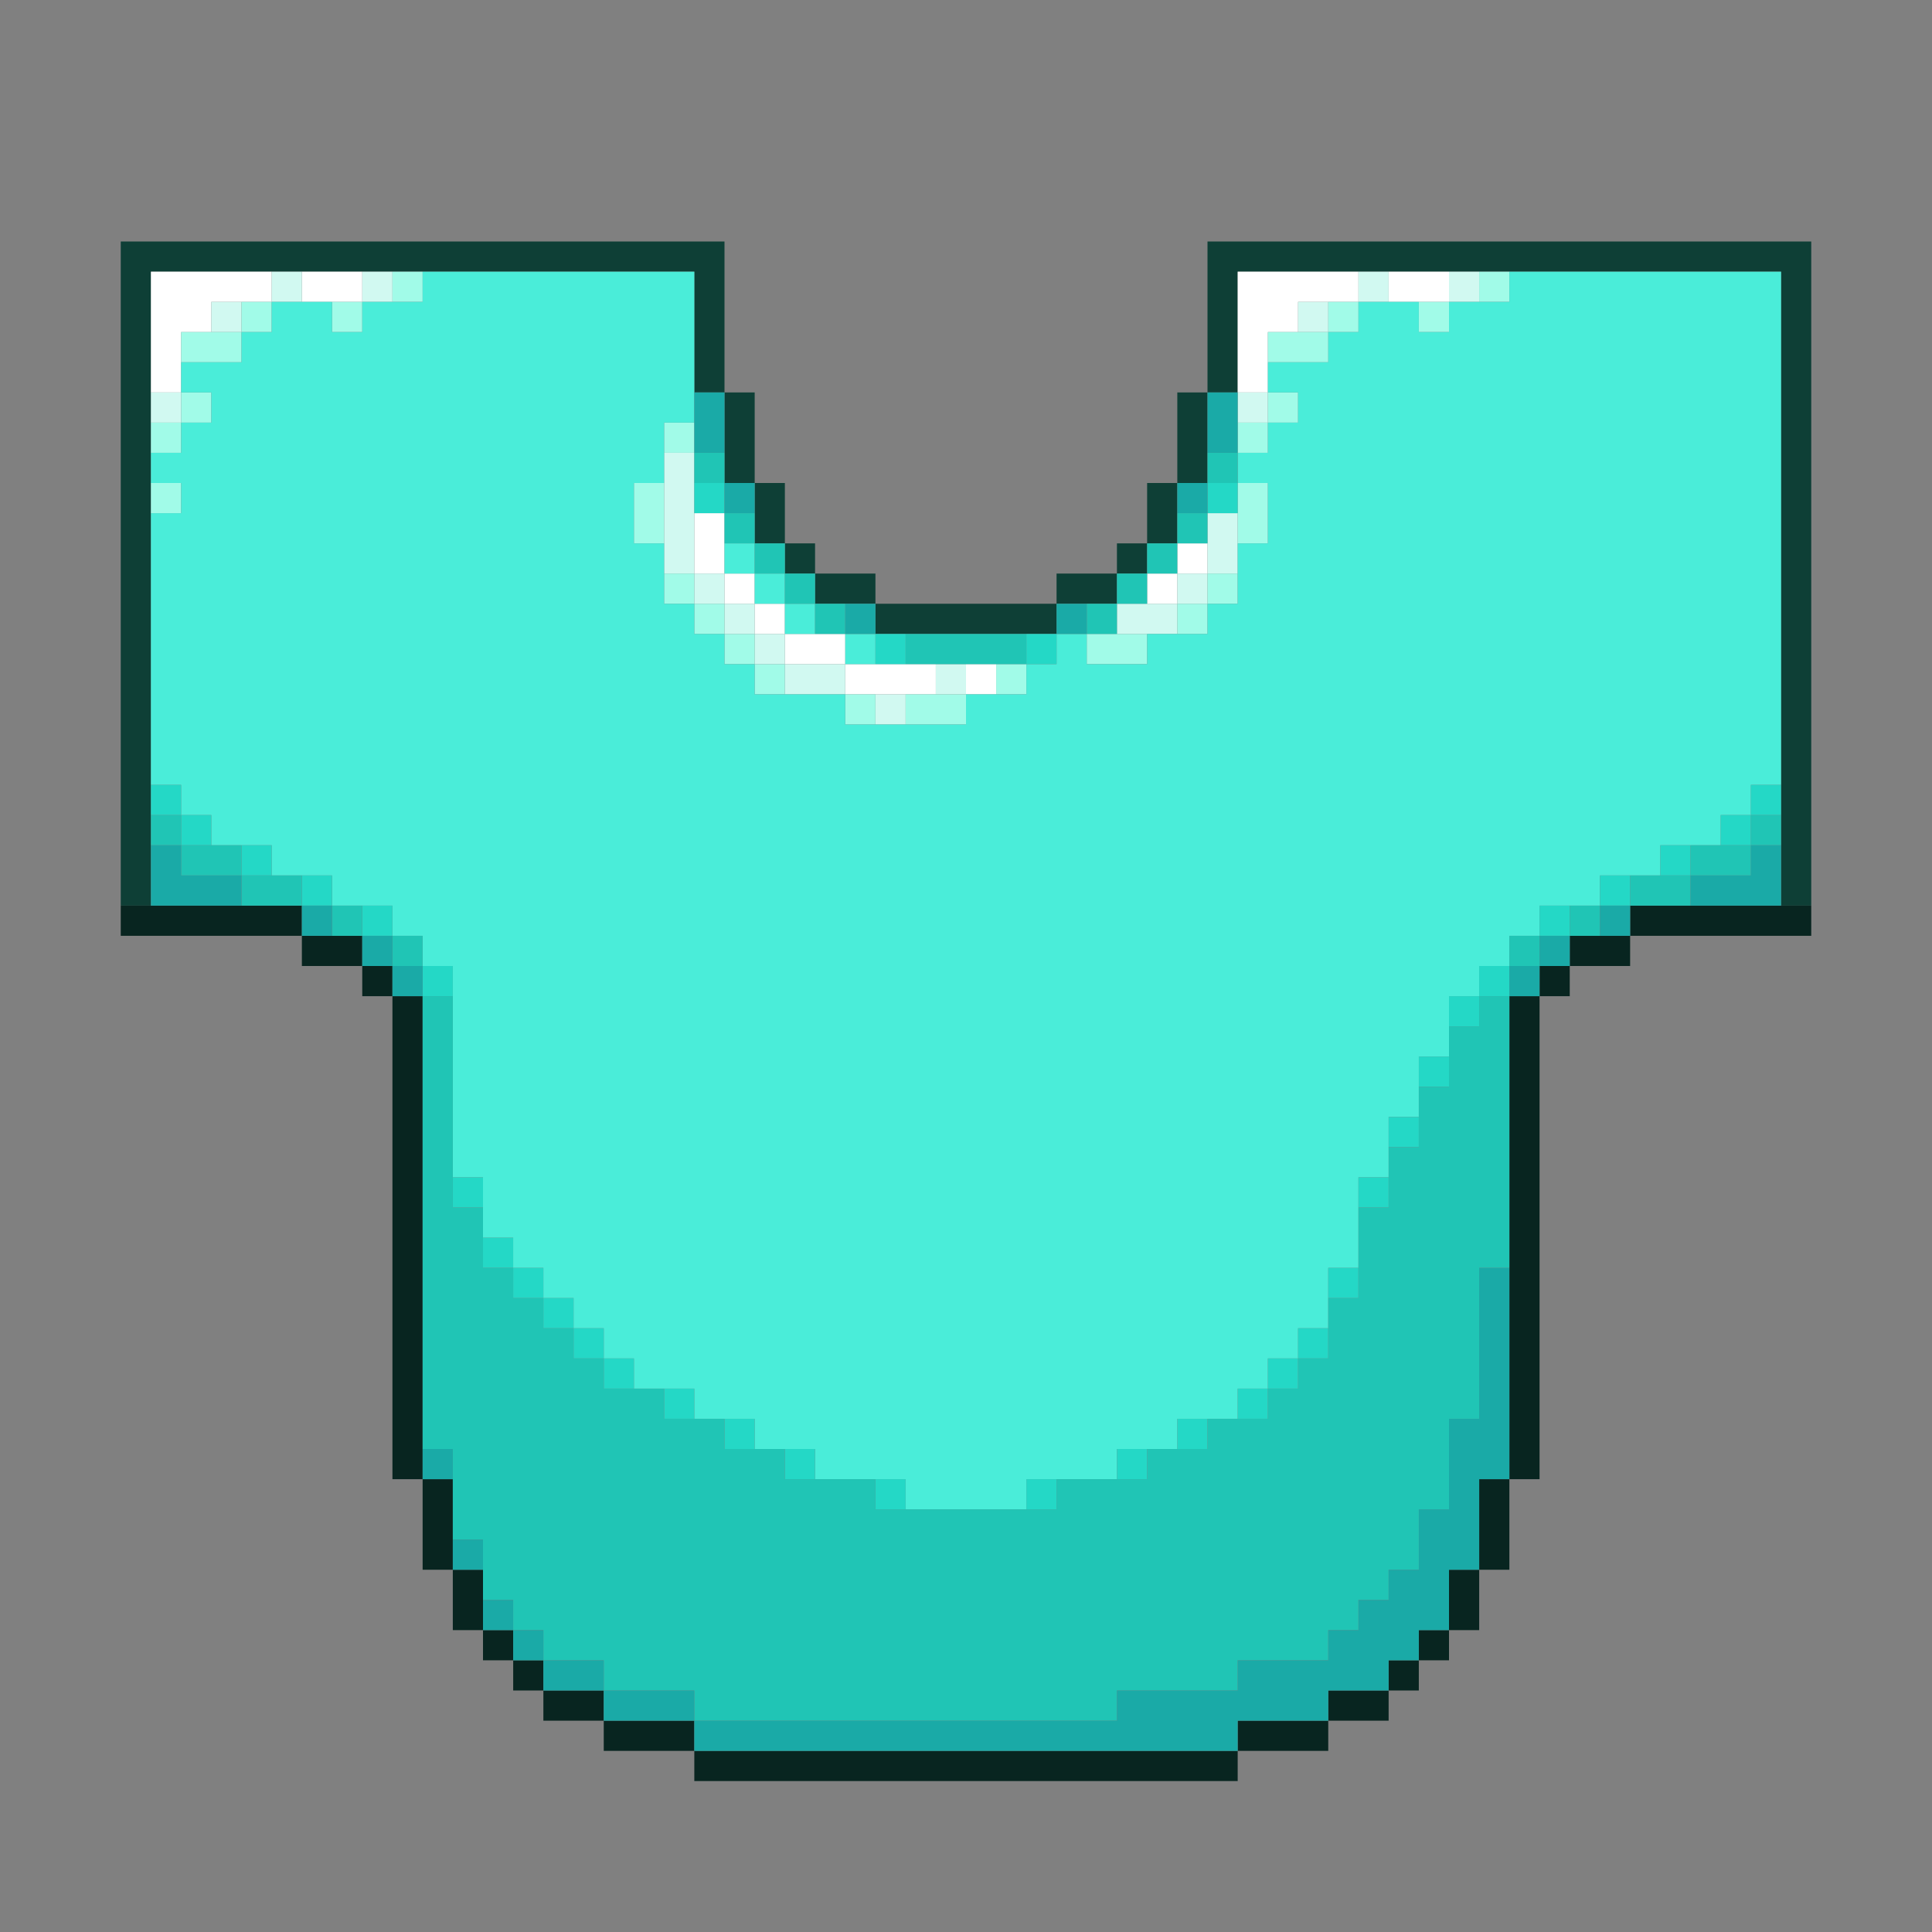 <?xml version="1.0" encoding="UTF-8" standalone="no"?>
<!DOCTYPE svg PUBLIC "-//W3C//DTD SVG 1.1//EN" 
  "http://www.w3.org/Graphics/SVG/1.1/DTD/svg11.dtd">
<svg width="64" height="64"
	 xmlns="http://www.w3.org/2000/svg" version="1.1">
 <rect width="100%" height="100%" fill="#808080" stroke="none"/>
 <path d="  M 5,9  L 23,9  L 23,13  L 24,13  L 24,8  L 4,8  L 4,30  L 5,30  Z  " style="fill:rgb(14, 63, 54); fill-opacity:1.000; stroke:none;" />
 <path d="  M 24,13  L 24,16  L 25,16  L 25,13  Z  " style="fill:rgb(14, 63, 54); fill-opacity:1.000; stroke:none;" />
 <path d="  M 26,16  L 25,16  L 25,18  L 26,18  Z  " style="fill:rgb(14, 63, 54); fill-opacity:1.000; stroke:none;" />
 <path d="  M 26,19  L 27,19  L 27,18  L 26,18  Z  " style="fill:rgb(14, 63, 54); fill-opacity:1.000; stroke:none;" />
 <path d="  M 27,19  L 27,20  L 29,20  L 29,19  Z  " style="fill:rgb(14, 63, 54); fill-opacity:1.000; stroke:none;" />
 <path d="  M 29,20  L 29,21  L 35,21  L 35,20  Z  " style="fill:rgb(14, 63, 54); fill-opacity:1.000; stroke:none;" />
 <path d="  M 37,20  L 37,19  L 35,19  L 35,20  Z  " style="fill:rgb(14, 63, 54); fill-opacity:1.000; stroke:none;" />
 <path d="  M 38,18  L 37,18  L 37,19  L 38,19  Z  " style="fill:rgb(14, 63, 54); fill-opacity:1.000; stroke:none;" />
 <path d="  M 38,16  L 38,18  L 39,18  L 39,16  Z  " style="fill:rgb(14, 63, 54); fill-opacity:1.000; stroke:none;" />
 <path d="  M 39,13  L 39,16  L 40,16  L 40,13  Z  " style="fill:rgb(14, 63, 54); fill-opacity:1.000; stroke:none;" />
 <path d="  M 40,8  L 40,13  L 41,13  L 41,9  L 59,9  L 59,30  L 60,30  L 60,8  Z  " style="fill:rgb(14, 63, 54); fill-opacity:1.000; stroke:none;" />
 <path d="  M 10,30  L 4,30  L 4,31  L 10,31  Z  " style="fill:rgb(8, 37, 32); fill-opacity:1.000; stroke:none;" />
 <path d="  M 10,32  L 12,32  L 12,31  L 10,31  Z  " style="fill:rgb(8, 37, 32); fill-opacity:1.000; stroke:none;" />
 <path d="  M 13,32  L 12,32  L 12,33  L 13,33  Z  " style="fill:rgb(8, 37, 32); fill-opacity:1.000; stroke:none;" />
 <path d="  M 14,33  L 13,33  L 13,49  L 14,49  Z  " style="fill:rgb(8, 37, 32); fill-opacity:1.000; stroke:none;" />
 <path d="  M 15,49  L 14,49  L 14,52  L 15,52  Z  " style="fill:rgb(8, 37, 32); fill-opacity:1.000; stroke:none;" />
 <path d="  M 16,54  L 16,52  L 15,52  L 15,54  Z  " style="fill:rgb(8, 37, 32); fill-opacity:1.000; stroke:none;" />
 <path d="  M 17,54  L 16,54  L 16,55  L 17,55  Z  " style="fill:rgb(8, 37, 32); fill-opacity:1.000; stroke:none;" />
 <path d="  M 17,55  L 17,56  L 18,56  L 18,55  Z  " style="fill:rgb(8, 37, 32); fill-opacity:1.000; stroke:none;" />
 <path d="  M 20,57  L 20,56  L 18,56  L 18,57  Z  " style="fill:rgb(8, 37, 32); fill-opacity:1.000; stroke:none;" />
 <path d="  M 20,58  L 23,58  L 23,57  L 20,57  Z  " style="fill:rgb(8, 37, 32); fill-opacity:1.000; stroke:none;" />
 <path d="  M 23,59  L 41,59  L 41,58  L 23,58  Z  " style="fill:rgb(8, 37, 32); fill-opacity:1.000; stroke:none;" />
 <path d="  M 44,58  L 44,57  L 41,57  L 41,58  Z  " style="fill:rgb(8, 37, 32); fill-opacity:1.000; stroke:none;" />
 <path d="  M 46,56  L 44,56  L 44,57  L 46,57  Z  " style="fill:rgb(8, 37, 32); fill-opacity:1.000; stroke:none;" />
 <path d="  M 47,55  L 46,55  L 46,56  L 47,56  Z  " style="fill:rgb(8, 37, 32); fill-opacity:1.000; stroke:none;" />
 <path d="  M 48,54  L 47,54  L 47,55  L 48,55  Z  " style="fill:rgb(8, 37, 32); fill-opacity:1.000; stroke:none;" />
 <path d="  M 49,52  L 48,52  L 48,54  L 49,54  Z  " style="fill:rgb(8, 37, 32); fill-opacity:1.000; stroke:none;" />
 <path d="  M 50,49  L 49,49  L 49,52  L 50,52  Z  " style="fill:rgb(8, 37, 32); fill-opacity:1.000; stroke:none;" />
 <path d="  M 51,33  L 50,33  L 50,49  L 51,49  Z  " style="fill:rgb(8, 37, 32); fill-opacity:1.000; stroke:none;" />
 <path d="  M 52,32  L 51,32  L 51,33  L 52,33  Z  " style="fill:rgb(8, 37, 32); fill-opacity:1.000; stroke:none;" />
 <path d="  M 54,32  L 54,31  L 52,31  L 52,32  Z  " style="fill:rgb(8, 37, 32); fill-opacity:1.000; stroke:none;" />
 <path d="  M 54,30  L 54,31  L 60,31  L 60,30  Z  " style="fill:rgb(8, 37, 32); fill-opacity:1.000; stroke:none;" />
 <path d="  M 5,13  L 6,13  L 6,11  L 7,11  L 7,10  L 9,10  L 9,9  L 5,9  Z  " style="fill:rgb(255, 255, 255); fill-opacity:1.000; stroke:none;" />
 <path d="  M 10,9  L 10,10  L 12,10  L 12,9  Z  " style="fill:rgb(255, 255, 255); fill-opacity:1.000; stroke:none;" />
 <path d="  M 24,19  L 24,17  L 23,17  L 23,19  Z  " style="fill:rgb(255, 255, 255); fill-opacity:1.000; stroke:none;" />
 <path d="  M 25,20  L 25,19  L 24,19  L 24,20  Z  " style="fill:rgb(255, 255, 255); fill-opacity:1.000; stroke:none;" />
 <path d="  M 25,20  L 25,21  L 26,21  L 26,20  Z  " style="fill:rgb(255, 255, 255); fill-opacity:1.000; stroke:none;" />
 <path d="  M 28,22  L 28,21  L 26,21  L 26,22  Z  " style="fill:rgb(255, 255, 255); fill-opacity:1.000; stroke:none;" />
 <path d="  M 31,23  L 31,22  L 28,22  L 28,23  Z  " style="fill:rgb(255, 255, 255); fill-opacity:1.000; stroke:none;" />
 <path d="  M 33,22  L 32,22  L 32,23  L 33,23  Z  " style="fill:rgb(255, 255, 255); fill-opacity:1.000; stroke:none;" />
 <path d="  M 38,20  L 39,20  L 39,19  L 38,19  Z  " style="fill:rgb(255, 255, 255); fill-opacity:1.000; stroke:none;" />
 <path d="  M 39,19  L 40,19  L 40,18  L 39,18  Z  " style="fill:rgb(255, 255, 255); fill-opacity:1.000; stroke:none;" />
 <path d="  M 45,10  L 45,9  L 41,9  L 41,13  L 42,13  L 42,11  L 43,11  L 43,10  Z  " style="fill:rgb(255, 255, 255); fill-opacity:1.000; stroke:none;" />
 <path d="  M 46,9  L 46,10  L 48,10  L 48,9  Z  " style="fill:rgb(255, 255, 255); fill-opacity:1.000; stroke:none;" />
 <path d="  M 6,14  L 6,13  L 5,13  L 5,14  Z  " style="fill:rgb(209, 249, 241); fill-opacity:1.000; stroke:none;" />
 <path d="  M 7,11  L 8,11  L 8,10  L 7,10  Z  " style="fill:rgb(209, 249, 241); fill-opacity:1.000; stroke:none;" />
 <path d="  M 9,10  L 10,10  L 10,9  L 9,9  Z  " style="fill:rgb(209, 249, 241); fill-opacity:1.000; stroke:none;" />
 <path d="  M 13,9  L 12,9  L 12,10  L 13,10  Z  " style="fill:rgb(209, 249, 241); fill-opacity:1.000; stroke:none;" />
 <path d="  M 23,15  L 22,15  L 22,19  L 23,19  Z  " style="fill:rgb(209, 249, 241); fill-opacity:1.000; stroke:none;" />
 <path d="  M 23,20  L 24,20  L 24,19  L 23,19  Z  " style="fill:rgb(209, 249, 241); fill-opacity:1.000; stroke:none;" />
 <path d="  M 25,21  L 25,20  L 24,20  L 24,21  Z  " style="fill:rgb(209, 249, 241); fill-opacity:1.000; stroke:none;" />
 <path d="  M 25,22  L 26,22  L 26,21  L 25,21  Z  " style="fill:rgb(209, 249, 241); fill-opacity:1.000; stroke:none;" />
 <path d="  M 28,23  L 28,22  L 26,22  L 26,23  Z  " style="fill:rgb(209, 249, 241); fill-opacity:1.000; stroke:none;" />
 <path d="  M 29,23  L 29,24  L 30,24  L 30,23  Z  " style="fill:rgb(209, 249, 241); fill-opacity:1.000; stroke:none;" />
 <path d="  M 31,23  L 32,23  L 32,22  L 31,22  Z  " style="fill:rgb(209, 249, 241); fill-opacity:1.000; stroke:none;" />
 <path d="  M 37,20  L 37,21  L 39,21  L 39,20  Z  " style="fill:rgb(209, 249, 241); fill-opacity:1.000; stroke:none;" />
 <path d="  M 39,19  L 39,20  L 40,20  L 40,19  Z  " style="fill:rgb(209, 249, 241); fill-opacity:1.000; stroke:none;" />
 <path d="  M 40,17  L 40,19  L 41,19  L 41,17  Z  " style="fill:rgb(209, 249, 241); fill-opacity:1.000; stroke:none;" />
 <path d="  M 41,13  L 41,14  L 42,14  L 42,13  Z  " style="fill:rgb(209, 249, 241); fill-opacity:1.000; stroke:none;" />
 <path d="  M 43,10  L 43,11  L 44,11  L 44,10  Z  " style="fill:rgb(209, 249, 241); fill-opacity:1.000; stroke:none;" />
 <path d="  M 45,10  L 46,10  L 46,9  L 45,9  Z  " style="fill:rgb(209, 249, 241); fill-opacity:1.000; stroke:none;" />
 <path d="  M 49,9  L 48,9  L 48,10  L 49,10  Z  " style="fill:rgb(209, 249, 241); fill-opacity:1.000; stroke:none;" />
 <path d="  M 6,15  L 6,14  L 5,14  L 5,15  Z  " style="fill:rgb(161, 251, 232); fill-opacity:1.000; stroke:none;" />
 <path d="  M 5,17  L 6,17  L 6,16  L 5,16  Z  " style="fill:rgb(161, 251, 232); fill-opacity:1.000; stroke:none;" />
 <path d="  M 6,11  L 6,12  L 8,12  L 8,11  Z  " style="fill:rgb(161, 251, 232); fill-opacity:1.000; stroke:none;" />
 <path d="  M 6,13  L 6,14  L 7,14  L 7,13  Z  " style="fill:rgb(161, 251, 232); fill-opacity:1.000; stroke:none;" />
 <path d="  M 9,11  L 9,10  L 8,10  L 8,11  Z  " style="fill:rgb(161, 251, 232); fill-opacity:1.000; stroke:none;" />
 <path d="  M 12,10  L 11,10  L 11,11  L 12,11  Z  " style="fill:rgb(161, 251, 232); fill-opacity:1.000; stroke:none;" />
 <path d="  M 13,10  L 14,10  L 14,9  L 13,9  Z  " style="fill:rgb(161, 251, 232); fill-opacity:1.000; stroke:none;" />
 <path d="  M 22,16  L 21,16  L 21,18  L 22,18  Z  " style="fill:rgb(161, 251, 232); fill-opacity:1.000; stroke:none;" />
 <path d="  M 23,15  L 23,14  L 22,14  L 22,15  Z  " style="fill:rgb(161, 251, 232); fill-opacity:1.000; stroke:none;" />
 <path d="  M 22,19  L 22,20  L 23,20  L 23,19  Z  " style="fill:rgb(161, 251, 232); fill-opacity:1.000; stroke:none;" />
 <path d="  M 24,20  L 23,20  L 23,21  L 24,21  Z  " style="fill:rgb(161, 251, 232); fill-opacity:1.000; stroke:none;" />
 <path d="  M 24,21  L 24,22  L 25,22  L 25,21  Z  " style="fill:rgb(161, 251, 232); fill-opacity:1.000; stroke:none;" />
 <path d="  M 26,22  L 25,22  L 25,23  L 26,23  Z  " style="fill:rgb(161, 251, 232); fill-opacity:1.000; stroke:none;" />
 <path d="  M 28,23  L 28,24  L 29,24  L 29,23  Z  " style="fill:rgb(161, 251, 232); fill-opacity:1.000; stroke:none;" />
 <path d="  M 32,23  L 30,23  L 30,24  L 32,24  Z  " style="fill:rgb(161, 251, 232); fill-opacity:1.000; stroke:none;" />
 <path d="  M 34,23  L 34,22  L 33,22  L 33,23  Z  " style="fill:rgb(161, 251, 232); fill-opacity:1.000; stroke:none;" />
 <path d="  M 36,21  L 36,22  L 38,22  L 38,21  Z  " style="fill:rgb(161, 251, 232); fill-opacity:1.000; stroke:none;" />
 <path d="  M 40,20  L 39,20  L 39,21  L 40,21  Z  " style="fill:rgb(161, 251, 232); fill-opacity:1.000; stroke:none;" />
 <path d="  M 41,20  L 41,19  L 40,19  L 40,20  Z  " style="fill:rgb(161, 251, 232); fill-opacity:1.000; stroke:none;" />
 <path d="  M 41,15  L 42,15  L 42,14  L 41,14  Z  " style="fill:rgb(161, 251, 232); fill-opacity:1.000; stroke:none;" />
 <path d="  M 41,16  L 41,18  L 42,18  L 42,16  Z  " style="fill:rgb(161, 251, 232); fill-opacity:1.000; stroke:none;" />
 <path d="  M 42,11  L 42,12  L 44,12  L 44,11  Z  " style="fill:rgb(161, 251, 232); fill-opacity:1.000; stroke:none;" />
 <path d="  M 43,14  L 43,13  L 42,13  L 42,14  Z  " style="fill:rgb(161, 251, 232); fill-opacity:1.000; stroke:none;" />
 <path d="  M 44,11  L 45,11  L 45,10  L 44,10  Z  " style="fill:rgb(161, 251, 232); fill-opacity:1.000; stroke:none;" />
 <path d="  M 48,11  L 48,10  L 47,10  L 47,11  Z  " style="fill:rgb(161, 251, 232); fill-opacity:1.000; stroke:none;" />
 <path d="  M 49,10  L 50,10  L 50,9  L 49,9  Z  " style="fill:rgb(161, 251, 232); fill-opacity:1.000; stroke:none;" />
 <path d="  M 14,9  L 14,10  L 12,10  L 12,11  L 11,11  L 11,10  L 9,10  L 9,11  L 8,11  L 8,12  L 6,12  L 6,13  L 7,13  L 7,14  L 6,14  L 6,15  L 5,15  L 5,16  L 6,16  L 6,17  L 5,17  L 5,26  L 6,26  L 6,27  L 7,27  L 7,28  L 9,28  L 9,29  L 11,29  L 11,30  L 13,30  L 13,31  L 14,31  L 14,32  L 15,32  L 15,39  L 16,39  L 16,41  L 17,41  L 17,42  L 18,42  L 18,43  L 19,43  L 19,44  L 20,44  L 20,45  L 21,45  L 21,46  L 23,46  L 23,47  L 25,47  L 25,48  L 27,48  L 27,49  L 30,49  L 30,50  L 34,50  L 34,49  L 37,49  L 37,48  L 39,48  L 39,47  L 41,47  L 41,46  L 42,46  L 42,45  L 43,45  L 43,44  L 44,44  L 44,42  L 45,42  L 45,39  L 46,39  L 46,37  L 47,37  L 47,35  L 48,35  L 48,33  L 49,33  L 49,32  L 50,32  L 50,31  L 51,31  L 51,30  L 53,30  L 53,29  L 55,29  L 55,28  L 57,28  L 57,27  L 58,27  L 58,26  L 59,26  L 59,9  L 50,9  L 50,10  L 48,10  L 48,11  L 47,11  L 47,10  L 45,10  L 45,11  L 44,11  L 44,12  L 42,12  L 42,13  L 43,13  L 43,14  L 42,14  L 42,15  L 41,15  L 41,16  L 42,16  L 42,18  L 41,18  L 41,20  L 40,20  L 40,21  L 38,21  L 38,22  L 36,22  L 36,21  L 35,21  L 35,22  L 34,22  L 34,23  L 32,23  L 32,24  L 28,24  L 28,23  L 25,23  L 25,22  L 24,22  L 24,21  L 23,21  L 23,20  L 22,20  L 22,18  L 21,18  L 21,16  L 22,16  L 22,14  L 23,14  L 23,9  Z  " style="fill:rgb(74, 237, 217); fill-opacity:1.000; stroke:none;" />
 <path d="  M 24,18  L 24,19  L 25,19  L 25,18  Z  " style="fill:rgb(74, 237, 217); fill-opacity:1.000; stroke:none;" />
 <path d="  M 26,20  L 26,19  L 25,19  L 25,20  Z  " style="fill:rgb(74, 237, 217); fill-opacity:1.000; stroke:none;" />
 <path d="  M 26,20  L 26,21  L 27,21  L 27,20  Z  " style="fill:rgb(74, 237, 217); fill-opacity:1.000; stroke:none;" />
 <path d="  M 28,21  L 28,22  L 29,22  L 29,21  Z  " style="fill:rgb(74, 237, 217); fill-opacity:1.000; stroke:none;" />
 <path d="  M 6,27  L 6,26  L 5,26  L 5,27  Z  " style="fill:rgb(36, 216, 198); fill-opacity:1.000; stroke:none;" />
 <path d="  M 7,28  L 7,27  L 6,27  L 6,28  Z  " style="fill:rgb(36, 216, 198); fill-opacity:1.000; stroke:none;" />
 <path d="  M 9,29  L 9,28  L 8,28  L 8,29  Z  " style="fill:rgb(36, 216, 198); fill-opacity:1.000; stroke:none;" />
 <path d="  M 11,29  L 10,29  L 10,30  L 11,30  Z  " style="fill:rgb(36, 216, 198); fill-opacity:1.000; stroke:none;" />
 <path d="  M 12,31  L 13,31  L 13,30  L 12,30  Z  " style="fill:rgb(36, 216, 198); fill-opacity:1.000; stroke:none;" />
 <path d="  M 15,32  L 14,32  L 14,33  L 15,33  Z  " style="fill:rgb(36, 216, 198); fill-opacity:1.000; stroke:none;" />
 <path d="  M 16,39  L 15,39  L 15,40  L 16,40  Z  " style="fill:rgb(36, 216, 198); fill-opacity:1.000; stroke:none;" />
 <path d="  M 16,41  L 16,42  L 17,42  L 17,41  Z  " style="fill:rgb(36, 216, 198); fill-opacity:1.000; stroke:none;" />
 <path d="  M 17,42  L 17,43  L 18,43  L 18,42  Z  " style="fill:rgb(36, 216, 198); fill-opacity:1.000; stroke:none;" />
 <path d="  M 18,43  L 18,44  L 19,44  L 19,43  Z  " style="fill:rgb(36, 216, 198); fill-opacity:1.000; stroke:none;" />
 <path d="  M 19,45  L 20,45  L 20,44  L 19,44  Z  " style="fill:rgb(36, 216, 198); fill-opacity:1.000; stroke:none;" />
 <path d="  M 21,46  L 21,45  L 20,45  L 20,46  Z  " style="fill:rgb(36, 216, 198); fill-opacity:1.000; stroke:none;" />
 <path d="  M 23,47  L 23,46  L 22,46  L 22,47  Z  " style="fill:rgb(36, 216, 198); fill-opacity:1.000; stroke:none;" />
 <path d="  M 23,16  L 23,17  L 24,17  L 24,16  Z  " style="fill:rgb(36, 216, 198); fill-opacity:1.000; stroke:none;" />
 <path d="  M 24,48  L 25,48  L 25,47  L 24,47  Z  " style="fill:rgb(36, 216, 198); fill-opacity:1.000; stroke:none;" />
 <path d="  M 26,48  L 26,49  L 27,49  L 27,48  Z  " style="fill:rgb(36, 216, 198); fill-opacity:1.000; stroke:none;" />
 <path d="  M 29,21  L 29,22  L 30,22  L 30,21  Z  " style="fill:rgb(36, 216, 198); fill-opacity:1.000; stroke:none;" />
 <path d="  M 29,50  L 30,50  L 30,49  L 29,49  Z  " style="fill:rgb(36, 216, 198); fill-opacity:1.000; stroke:none;" />
 <path d="  M 35,22  L 35,21  L 34,21  L 34,22  Z  " style="fill:rgb(36, 216, 198); fill-opacity:1.000; stroke:none;" />
 <path d="  M 34,49  L 34,50  L 35,50  L 35,49  Z  " style="fill:rgb(36, 216, 198); fill-opacity:1.000; stroke:none;" />
 <path d="  M 38,48  L 37,48  L 37,49  L 38,49  Z  " style="fill:rgb(36, 216, 198); fill-opacity:1.000; stroke:none;" />
 <path d="  M 40,47  L 39,47  L 39,48  L 40,48  Z  " style="fill:rgb(36, 216, 198); fill-opacity:1.000; stroke:none;" />
 <path d="  M 41,16  L 40,16  L 40,17  L 41,17  Z  " style="fill:rgb(36, 216, 198); fill-opacity:1.000; stroke:none;" />
 <path d="  M 42,47  L 42,46  L 41,46  L 41,47  Z  " style="fill:rgb(36, 216, 198); fill-opacity:1.000; stroke:none;" />
 <path d="  M 42,46  L 43,46  L 43,45  L 42,45  Z  " style="fill:rgb(36, 216, 198); fill-opacity:1.000; stroke:none;" />
 <path d="  M 43,44  L 43,45  L 44,45  L 44,44  Z  " style="fill:rgb(36, 216, 198); fill-opacity:1.000; stroke:none;" />
 <path d="  M 44,43  L 45,43  L 45,42  L 44,42  Z  " style="fill:rgb(36, 216, 198); fill-opacity:1.000; stroke:none;" />
 <path d="  M 45,39  L 45,40  L 46,40  L 46,39  Z  " style="fill:rgb(36, 216, 198); fill-opacity:1.000; stroke:none;" />
 <path d="  M 46,37  L 46,38  L 47,38  L 47,37  Z  " style="fill:rgb(36, 216, 198); fill-opacity:1.000; stroke:none;" />
 <path d="  M 48,36  L 48,35  L 47,35  L 47,36  Z  " style="fill:rgb(36, 216, 198); fill-opacity:1.000; stroke:none;" />
 <path d="  M 49,33  L 48,33  L 48,34  L 49,34  Z  " style="fill:rgb(36, 216, 198); fill-opacity:1.000; stroke:none;" />
 <path d="  M 49,32  L 49,33  L 50,33  L 50,32  Z  " style="fill:rgb(36, 216, 198); fill-opacity:1.000; stroke:none;" />
 <path d="  M 52,30  L 51,30  L 51,31  L 52,31  Z  " style="fill:rgb(36, 216, 198); fill-opacity:1.000; stroke:none;" />
 <path d="  M 54,30  L 54,29  L 53,29  L 53,30  Z  " style="fill:rgb(36, 216, 198); fill-opacity:1.000; stroke:none;" />
 <path d="  M 55,28  L 55,29  L 56,29  L 56,28  Z  " style="fill:rgb(36, 216, 198); fill-opacity:1.000; stroke:none;" />
 <path d="  M 58,28  L 58,27  L 57,27  L 57,28  Z  " style="fill:rgb(36, 216, 198); fill-opacity:1.000; stroke:none;" />
 <path d="  M 58,27  L 59,27  L 59,26  L 58,26  Z  " style="fill:rgb(36, 216, 198); fill-opacity:1.000; stroke:none;" />
 <path d="  M 5,28  L 6,28  L 6,27  L 5,27  Z  " style="fill:rgb(32, 197, 181); fill-opacity:1.000; stroke:none;" />
 <path d="  M 8,29  L 8,28  L 6,28  L 6,29  Z  " style="fill:rgb(32, 197, 181); fill-opacity:1.000; stroke:none;" />
 <path d="  M 8,29  L 8,30  L 10,30  L 10,29  Z  " style="fill:rgb(32, 197, 181); fill-opacity:1.000; stroke:none;" />
 <path d="  M 12,31  L 12,30  L 11,30  L 11,31  Z  " style="fill:rgb(32, 197, 181); fill-opacity:1.000; stroke:none;" />
 <path d="  M 14,31  L 13,31  L 13,32  L 14,32  Z  " style="fill:rgb(32, 197, 181); fill-opacity:1.000; stroke:none;" />
 <path d="  M 41,56  L 41,55  L 44,55  L 44,54  L 45,54  L 45,53  L 46,53  L 46,52  L 47,52  L 47,50  L 48,50  L 48,47  L 49,47  L 49,42  L 50,42  L 50,33  L 49,33  L 49,34  L 48,34  L 48,36  L 47,36  L 47,38  L 46,38  L 46,40  L 45,40  L 45,43  L 44,43  L 44,45  L 43,45  L 43,46  L 42,46  L 42,47  L 40,47  L 40,48  L 38,48  L 38,49  L 35,49  L 35,50  L 29,50  L 29,49  L 26,49  L 26,48  L 24,48  L 24,47  L 22,47  L 22,46  L 20,46  L 20,45  L 19,45  L 19,44  L 18,44  L 18,43  L 17,43  L 17,42  L 16,42  L 16,40  L 15,40  L 15,33  L 14,33  L 14,48  L 15,48  L 15,51  L 16,51  L 16,53  L 17,53  L 17,54  L 18,54  L 18,55  L 20,55  L 20,56  L 23,56  L 23,57  L 37,57  L 37,56  Z  " style="fill:rgb(32, 197, 181); fill-opacity:1.000; stroke:none;" />
 <path d="  M 24,16  L 24,15  L 23,15  L 23,16  Z  " style="fill:rgb(32, 197, 181); fill-opacity:1.000; stroke:none;" />
 <path d="  M 24,18  L 25,18  L 25,17  L 24,17  Z  " style="fill:rgb(32, 197, 181); fill-opacity:1.000; stroke:none;" />
 <path d="  M 25,18  L 25,19  L 26,19  L 26,18  Z  " style="fill:rgb(32, 197, 181); fill-opacity:1.000; stroke:none;" />
 <path d="  M 27,19  L 26,19  L 26,20  L 27,20  Z  " style="fill:rgb(32, 197, 181); fill-opacity:1.000; stroke:none;" />
 <path d="  M 28,20  L 27,20  L 27,21  L 28,21  Z  " style="fill:rgb(32, 197, 181); fill-opacity:1.000; stroke:none;" />
 <path d="  M 30,22  L 34,22  L 34,21  L 30,21  Z  " style="fill:rgb(32, 197, 181); fill-opacity:1.000; stroke:none;" />
 <path d="  M 36,20  L 36,21  L 37,21  L 37,20  Z  " style="fill:rgb(32, 197, 181); fill-opacity:1.000; stroke:none;" />
 <path d="  M 38,20  L 38,19  L 37,19  L 37,20  Z  " style="fill:rgb(32, 197, 181); fill-opacity:1.000; stroke:none;" />
 <path d="  M 38,18  L 38,19  L 39,19  L 39,18  Z  " style="fill:rgb(32, 197, 181); fill-opacity:1.000; stroke:none;" />
 <path d="  M 40,17  L 39,17  L 39,18  L 40,18  Z  " style="fill:rgb(32, 197, 181); fill-opacity:1.000; stroke:none;" />
 <path d="  M 41,16  L 41,15  L 40,15  L 40,16  Z  " style="fill:rgb(32, 197, 181); fill-opacity:1.000; stroke:none;" />
 <path d="  M 51,32  L 51,31  L 50,31  L 50,32  Z  " style="fill:rgb(32, 197, 181); fill-opacity:1.000; stroke:none;" />
 <path d="  M 53,31  L 53,30  L 52,30  L 52,31  Z  " style="fill:rgb(32, 197, 181); fill-opacity:1.000; stroke:none;" />
 <path d="  M 54,30  L 56,30  L 56,29  L 54,29  Z  " style="fill:rgb(32, 197, 181); fill-opacity:1.000; stroke:none;" />
 <path d="  M 58,29  L 58,28  L 56,28  L 56,29  Z  " style="fill:rgb(32, 197, 181); fill-opacity:1.000; stroke:none;" />
 <path d="  M 58,27  L 58,28  L 59,28  L 59,27  Z  " style="fill:rgb(32, 197, 181); fill-opacity:1.000; stroke:none;" />
 <path d="  M 5,30  L 8,30  L 8,29  L 6,29  L 6,28  L 5,28  Z  " style="fill:rgb(26, 170, 167); fill-opacity:1.000; stroke:none;" />
 <path d="  M 10,31  L 11,31  L 11,30  L 10,30  Z  " style="fill:rgb(26, 170, 167); fill-opacity:1.000; stroke:none;" />
 <path d="  M 12,32  L 13,32  L 13,31  L 12,31  Z  " style="fill:rgb(26, 170, 167); fill-opacity:1.000; stroke:none;" />
 <path d="  M 13,32  L 13,33  L 14,33  L 14,32  Z  " style="fill:rgb(26, 170, 167); fill-opacity:1.000; stroke:none;" />
 <path d="  M 15,49  L 15,48  L 14,48  L 14,49  Z  " style="fill:rgb(26, 170, 167); fill-opacity:1.000; stroke:none;" />
 <path d="  M 16,52  L 16,51  L 15,51  L 15,52  Z  " style="fill:rgb(26, 170, 167); fill-opacity:1.000; stroke:none;" />
 <path d="  M 16,53  L 16,54  L 17,54  L 17,53  Z  " style="fill:rgb(26, 170, 167); fill-opacity:1.000; stroke:none;" />
 <path d="  M 17,55  L 18,55  L 18,54  L 17,54  Z  " style="fill:rgb(26, 170, 167); fill-opacity:1.000; stroke:none;" />
 <path d="  M 18,55  L 18,56  L 20,56  L 20,55  Z  " style="fill:rgb(26, 170, 167); fill-opacity:1.000; stroke:none;" />
 <path d="  M 23,57  L 23,56  L 20,56  L 20,57  Z  " style="fill:rgb(26, 170, 167); fill-opacity:1.000; stroke:none;" />
 <path d="  M 23,15  L 24,15  L 24,13  L 23,13  Z  " style="fill:rgb(26, 170, 167); fill-opacity:1.000; stroke:none;" />
 <path d="  M 41,58  L 41,57  L 44,57  L 44,56  L 46,56  L 46,55  L 47,55  L 47,54  L 48,54  L 48,52  L 49,52  L 49,49  L 50,49  L 50,42  L 49,42  L 49,47  L 48,47  L 48,50  L 47,50  L 47,52  L 46,52  L 46,53  L 45,53  L 45,54  L 44,54  L 44,55  L 41,55  L 41,56  L 37,56  L 37,57  L 23,57  L 23,58  Z  " style="fill:rgb(26, 170, 167); fill-opacity:1.000; stroke:none;" />
 <path d="  M 25,16  L 24,16  L 24,17  L 25,17  Z  " style="fill:rgb(26, 170, 167); fill-opacity:1.000; stroke:none;" />
 <path d="  M 29,21  L 29,20  L 28,20  L 28,21  Z  " style="fill:rgb(26, 170, 167); fill-opacity:1.000; stroke:none;" />
 <path d="  M 36,20  L 35,20  L 35,21  L 36,21  Z  " style="fill:rgb(26, 170, 167); fill-opacity:1.000; stroke:none;" />
 <path d="  M 40,17  L 40,16  L 39,16  L 39,17  Z  " style="fill:rgb(26, 170, 167); fill-opacity:1.000; stroke:none;" />
 <path d="  M 41,15  L 41,13  L 40,13  L 40,15  Z  " style="fill:rgb(26, 170, 167); fill-opacity:1.000; stroke:none;" />
 <path d="  M 51,32  L 50,32  L 50,33  L 51,33  Z  " style="fill:rgb(26, 170, 167); fill-opacity:1.000; stroke:none;" />
 <path d="  M 52,32  L 52,31  L 51,31  L 51,32  Z  " style="fill:rgb(26, 170, 167); fill-opacity:1.000; stroke:none;" />
 <path d="  M 53,30  L 53,31  L 54,31  L 54,30  Z  " style="fill:rgb(26, 170, 167); fill-opacity:1.000; stroke:none;" />
 <path d="  M 56,30  L 59,30  L 59,28  L 58,28  L 58,29  L 56,29  Z  " style="fill:rgb(26, 170, 167); fill-opacity:1.000; stroke:none;" />
</svg>
